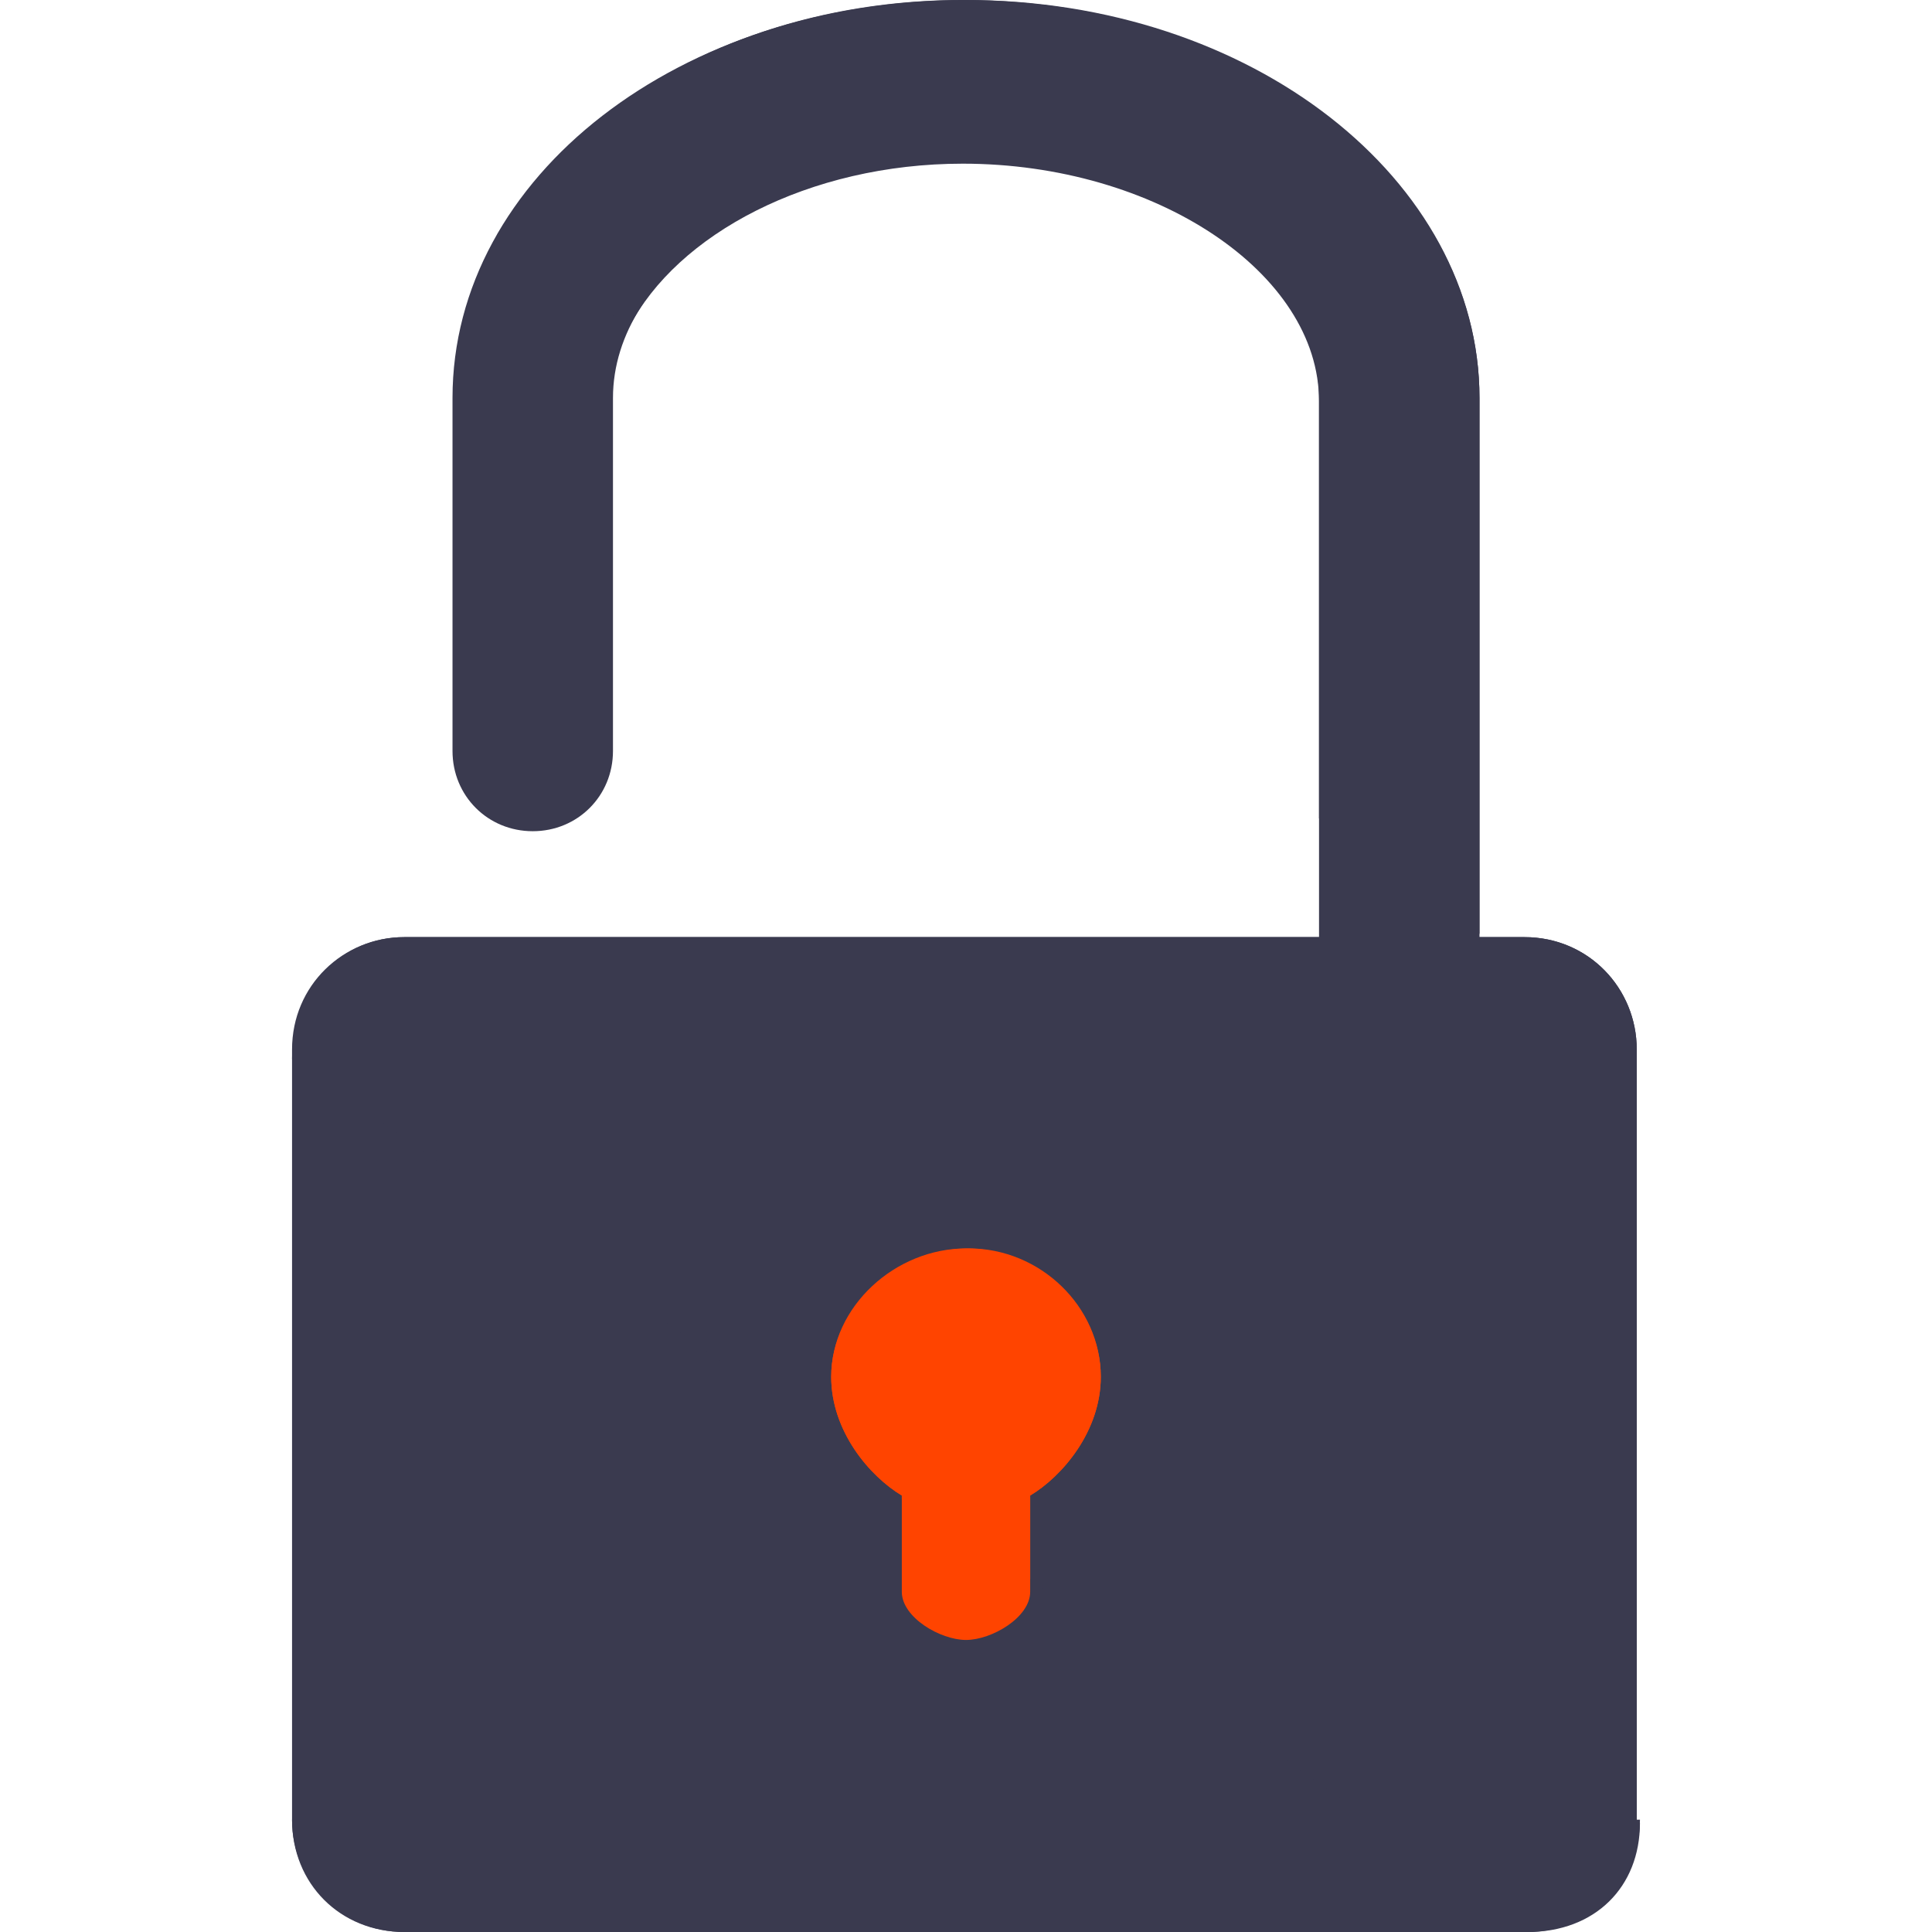 <!DOCTYPE svg PUBLIC "-//W3C//DTD SVG 1.1//EN" "http://www.w3.org/Graphics/SVG/1.1/DTD/svg11.dtd">
<!-- Uploaded to: SVG Repo, www.svgrepo.com, Transformed by: SVG Repo Mixer Tools -->
<svg height="800px" width="800px" version="1.1" id="Layer_1" xmlns="http://www.w3.org/2000/svg" xmlns:xlink="http://www.w3.org/1999/xlink" viewBox="0 0 481.6 481.6" xml:space="preserve" fill="#000000">
<g id="SVGRepo_bgCarrier" stroke-width="0"/>
<g id="SVGRepo_tracerCarrier" stroke-linecap="round" stroke-linejoin="round"/>
<g id="SVGRepo_iconCarrier"> <path style="fill:#3a3a4f;" d="M348.8,403.2c-11.2,0-20-8.8-20-20v-284c0-32-40-59.2-88-59.2s-88,27.2-88,59.2v88 c0,11.2-8.8,20-20,20s-20-8.8-20-20v-88C112.8,44,169.6,0,240.8,0s128,44.8,128,99.2v283.2C368.8,394.4,360,403.2,348.8,403.2z"/> <path style="fill:#3a3a4f;" d="M408.8,453.6c0,16-12.8,28-28,28h-280c-16,0-28-12.8-28-28v-192c0-16,12.8-28,28-28H380 c16,0,28,12.8,28,28v192H408.8z"/> <path style="fill:#3a3a4f;" d="M72.8,264c0-18.4,12.8-30.4,28-30.4H380c16,0,28,12.8,28,28v192.8c0,16-12.8,26.4-28,26.4"/> <path style="fill:#3a3a4f;" d="M240,0c-52,0-95.2,24-116,58.4l32.8,23.2c12-23.2,44.8-40.8,83.2-40.8c48,0,88.8,27.2,88.8,59.2v104 l40,28.8V99.2C368.8,44.8,311.2,0,240,0z"/> <path style="fill:#3a3a4f;" d="M274.4,348c0-17.6-15.2-32-32.8-32c-17.6,0-34.4,14.4-34.4,32c0,13.6,9.6,24.8,17.6,29.6v24 c0,6.4,9.6,12,16,12s16-5.6,16-12v-24C264.8,372.8,274.4,361.6,274.4,348z"/> <path style="fill:#ff4400;" d="M274.4,343.2c0-17.6-15.2-32-32.8-32c-17.6,0-34.4,14.4-34.4,32c0,13.6,9.6,24.8,17.6,29.6v24 c0,6.4,9.6,12,16,12s16-5.6,16-12v-24C264.8,368,274.4,356.8,274.4,343.2z"/> <path style="fill:#ff4400;" d="M240.8,311.2c-17.6,0-33.6,14.4-33.6,32c0,13.6,9.6,24.8,17.6,29.6v0.8l32,20v-20.8 c8-4.8,17.6-16,17.6-29.6C274.4,325.6,258.4,311.2,240.8,311.2z"/> <path style="fill:#3a3a4f;" d="M408.8,454.4c0,16-11.2,27.2-28,27.2h-280c-16,0-28-12-28-28"/> </g>
</svg>